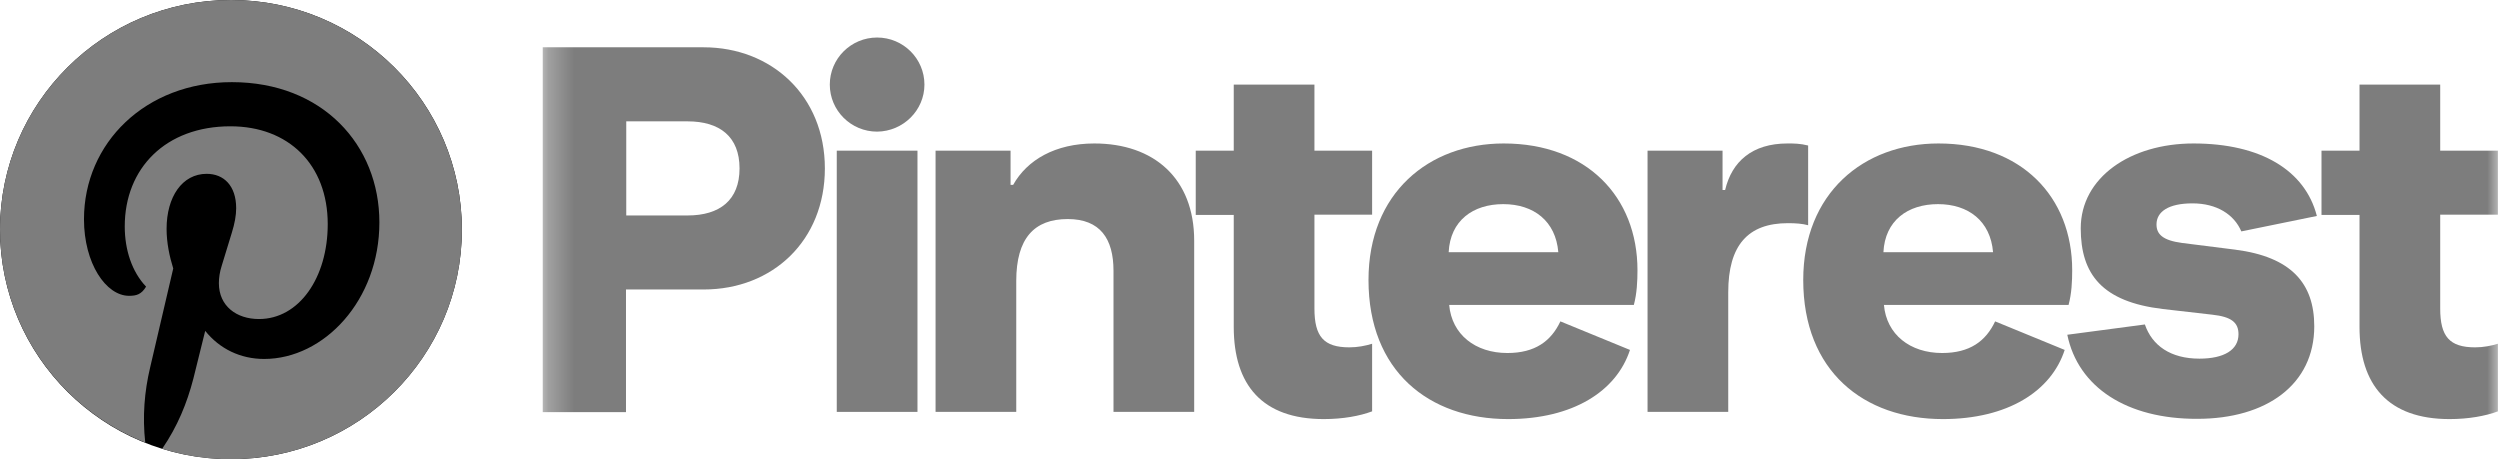 <svg aria-label="Pinterest logo" fill="#7d7d7d" height="18" role="img" viewBox="0 0 98 18" width="98" xmlns="http://www.w3.org/2000/svg"><g clip-path="url(#clip0_3863_439699)"><path d="M9.053 18C14.053 18 18.106 13.971 18.106 9C18.106 4.029 14.053 0 9.053 0C4.053 0 0 4.029 0 9C0 13.971 4.053 18 9.053 18Z" fill="black"></path><path d="M5.694 17.349C5.581 16.327 5.661 15.348 5.886 14.402L6.791 10.524C6.643 10.052 6.53 9.513 6.53 8.973C6.53 7.714 7.143 6.814 8.102 6.814C8.769 6.814 9.258 7.275 9.258 8.163C9.258 8.444 9.2 8.761 9.088 9.121L8.693 10.412C8.613 10.66 8.58 10.894 8.58 11.099C8.58 11.999 9.272 12.506 10.152 12.506C11.724 12.506 12.847 10.887 12.847 8.786C12.847 6.447 11.308 4.951 9.033 4.951C6.498 4.951 4.89 6.591 4.89 8.876C4.89 9.797 5.172 10.653 5.726 11.236C5.545 11.538 5.353 11.596 5.06 11.596C4.154 11.596 3.292 10.326 3.292 8.595C3.292 5.605 5.705 3.22 9.088 3.22C12.641 3.22 14.872 5.681 14.872 8.718C14.872 11.776 12.699 14.071 10.355 14.071C9.428 14.071 8.613 13.679 8.044 12.97L7.581 14.838C7.331 15.805 6.958 16.716 6.357 17.593C7.204 17.852 8.044 18 9.051 18C14.053 18 18.106 13.974 18.106 9.005C18.106 4.037 14.057 0 9.055 0C4.053 0 0 4.026 0 8.995C0 12.762 2.333 16.01 5.694 17.349Z" fill="#7d7d7d"></path><mask height="18" id="mask0_3863_439699" maskUnits="userSpaceOnUse" width="77" x="21" y="0" style="mask-type: luminance;"><path d="M98 0H21.275V18H98V0Z" fill="white"></path></mask><g mask="url(#mask0_3863_439699)"><path d="M21.285 1.854H27.581C30.247 1.854 32.335 3.759 32.335 6.601C32.335 9.423 30.298 11.348 27.581 11.348H24.539V16.156H21.275V1.854H21.285ZM26.952 8.446C28.219 8.446 28.99 7.841 28.99 6.601C28.99 5.362 28.219 4.757 26.952 4.757H24.549V8.446H26.952Z" fill="#7d7d7d"></path><path d="M32.801 5.906H35.965V16.146H32.801V5.906Z" fill="#7d7d7d"></path><path d="M36.674 5.906H39.614V7.246H39.716C40.263 6.269 41.368 5.624 42.899 5.624C45.221 5.624 46.812 6.984 46.812 9.433V16.146H43.649V10.613C43.649 9.353 43.122 8.587 41.855 8.587C40.547 8.587 39.837 9.333 39.837 11.016V16.146H36.674V5.906Z" fill="#7d7d7d"></path><path d="M48.363 12.82V8.426H46.873V5.906H48.363V3.316H51.526V5.906H53.787V8.415H51.526V12.094C51.526 13.193 51.891 13.616 52.895 13.616C53.219 13.616 53.523 13.556 53.787 13.475V16.125C53.3 16.307 52.642 16.428 51.891 16.428C49.478 16.428 48.363 15.087 48.363 12.82Z" fill="#7d7d7d"></path><path d="M92.493 12.82V8.426H91.003V5.906H92.493V3.316H95.656V5.906H97.917V8.415H95.656V12.094C95.656 13.193 96.021 13.616 97.025 13.616C97.349 13.616 97.654 13.556 97.917 13.475V16.125C97.431 16.307 96.772 16.428 96.021 16.428C93.609 16.428 92.493 15.087 92.493 12.82Z" fill="#7d7d7d"></path><path d="M53.645 10.975C53.645 7.569 56.007 5.624 58.947 5.624C62.191 5.624 64.189 7.71 64.189 10.592C64.189 11.016 64.168 11.499 64.047 11.953H56.808C56.91 13.112 57.832 13.838 59.089 13.838C60.174 13.838 60.802 13.374 61.167 12.598L63.895 13.717C63.367 15.339 61.654 16.428 59.12 16.428C56.007 16.428 53.645 14.543 53.645 10.975ZM61.086 9.887C60.985 8.667 60.123 8.002 58.927 8.002C57.741 8.002 56.849 8.647 56.788 9.887H61.086Z" fill="#7d7d7d"></path><path d="M64.584 5.906H67.524V7.448H67.625C67.889 6.329 68.69 5.624 70.069 5.624C70.332 5.624 70.555 5.624 70.879 5.704V8.829C70.657 8.768 70.393 8.748 70.089 8.748C68.518 8.748 67.747 9.615 67.747 11.459V16.146H64.584V5.906Z" fill="#7d7d7d"></path><path d="M70.687 10.975C70.687 7.569 73.049 5.624 75.989 5.624C79.233 5.624 81.23 7.71 81.23 10.592C81.23 11.016 81.21 11.499 81.088 11.953H73.85C73.951 13.112 74.874 13.838 76.131 13.838C77.216 13.838 77.844 13.374 78.209 12.598L80.936 13.717C80.409 15.339 78.696 16.428 76.161 16.428C73.049 16.428 70.687 14.543 70.687 10.975ZM78.128 9.887C78.027 8.667 77.165 8.002 75.969 8.002C74.783 8.002 73.89 8.647 73.83 9.887H78.128Z" fill="#7d7d7d"></path><path d="M81.038 13.122L84.079 12.719C84.363 13.545 85.082 14.059 86.218 14.059C87.181 14.059 87.749 13.717 87.749 13.102C87.749 12.638 87.465 12.417 86.725 12.336L84.788 12.114C82.406 11.832 81.565 10.754 81.565 8.95C81.565 6.964 83.501 5.624 85.985 5.624C88.631 5.624 90.364 6.682 90.821 8.466L87.86 9.071C87.576 8.405 86.897 7.972 85.944 7.972C85.012 7.972 84.535 8.294 84.535 8.798C84.535 9.181 84.778 9.423 85.539 9.524L87.617 9.786C89.817 10.068 90.719 11.106 90.719 12.79C90.719 15.077 88.844 16.418 86.137 16.418C83.379 16.428 81.463 15.188 81.038 13.122Z" fill="#7d7d7d"></path><path d="M36.238 3.316C36.238 2.298 35.407 1.471 34.383 1.471C33.359 1.471 32.528 2.298 32.528 3.316C32.528 4.334 33.359 5.16 34.383 5.16C35.407 5.15 36.238 4.324 36.238 3.316Z" fill="#7d7d7d"></path></g></g><defs><clipPath id="clip0_3863_439699"><rect fill="white" height="18" width="98"></rect></clipPath></defs></svg>